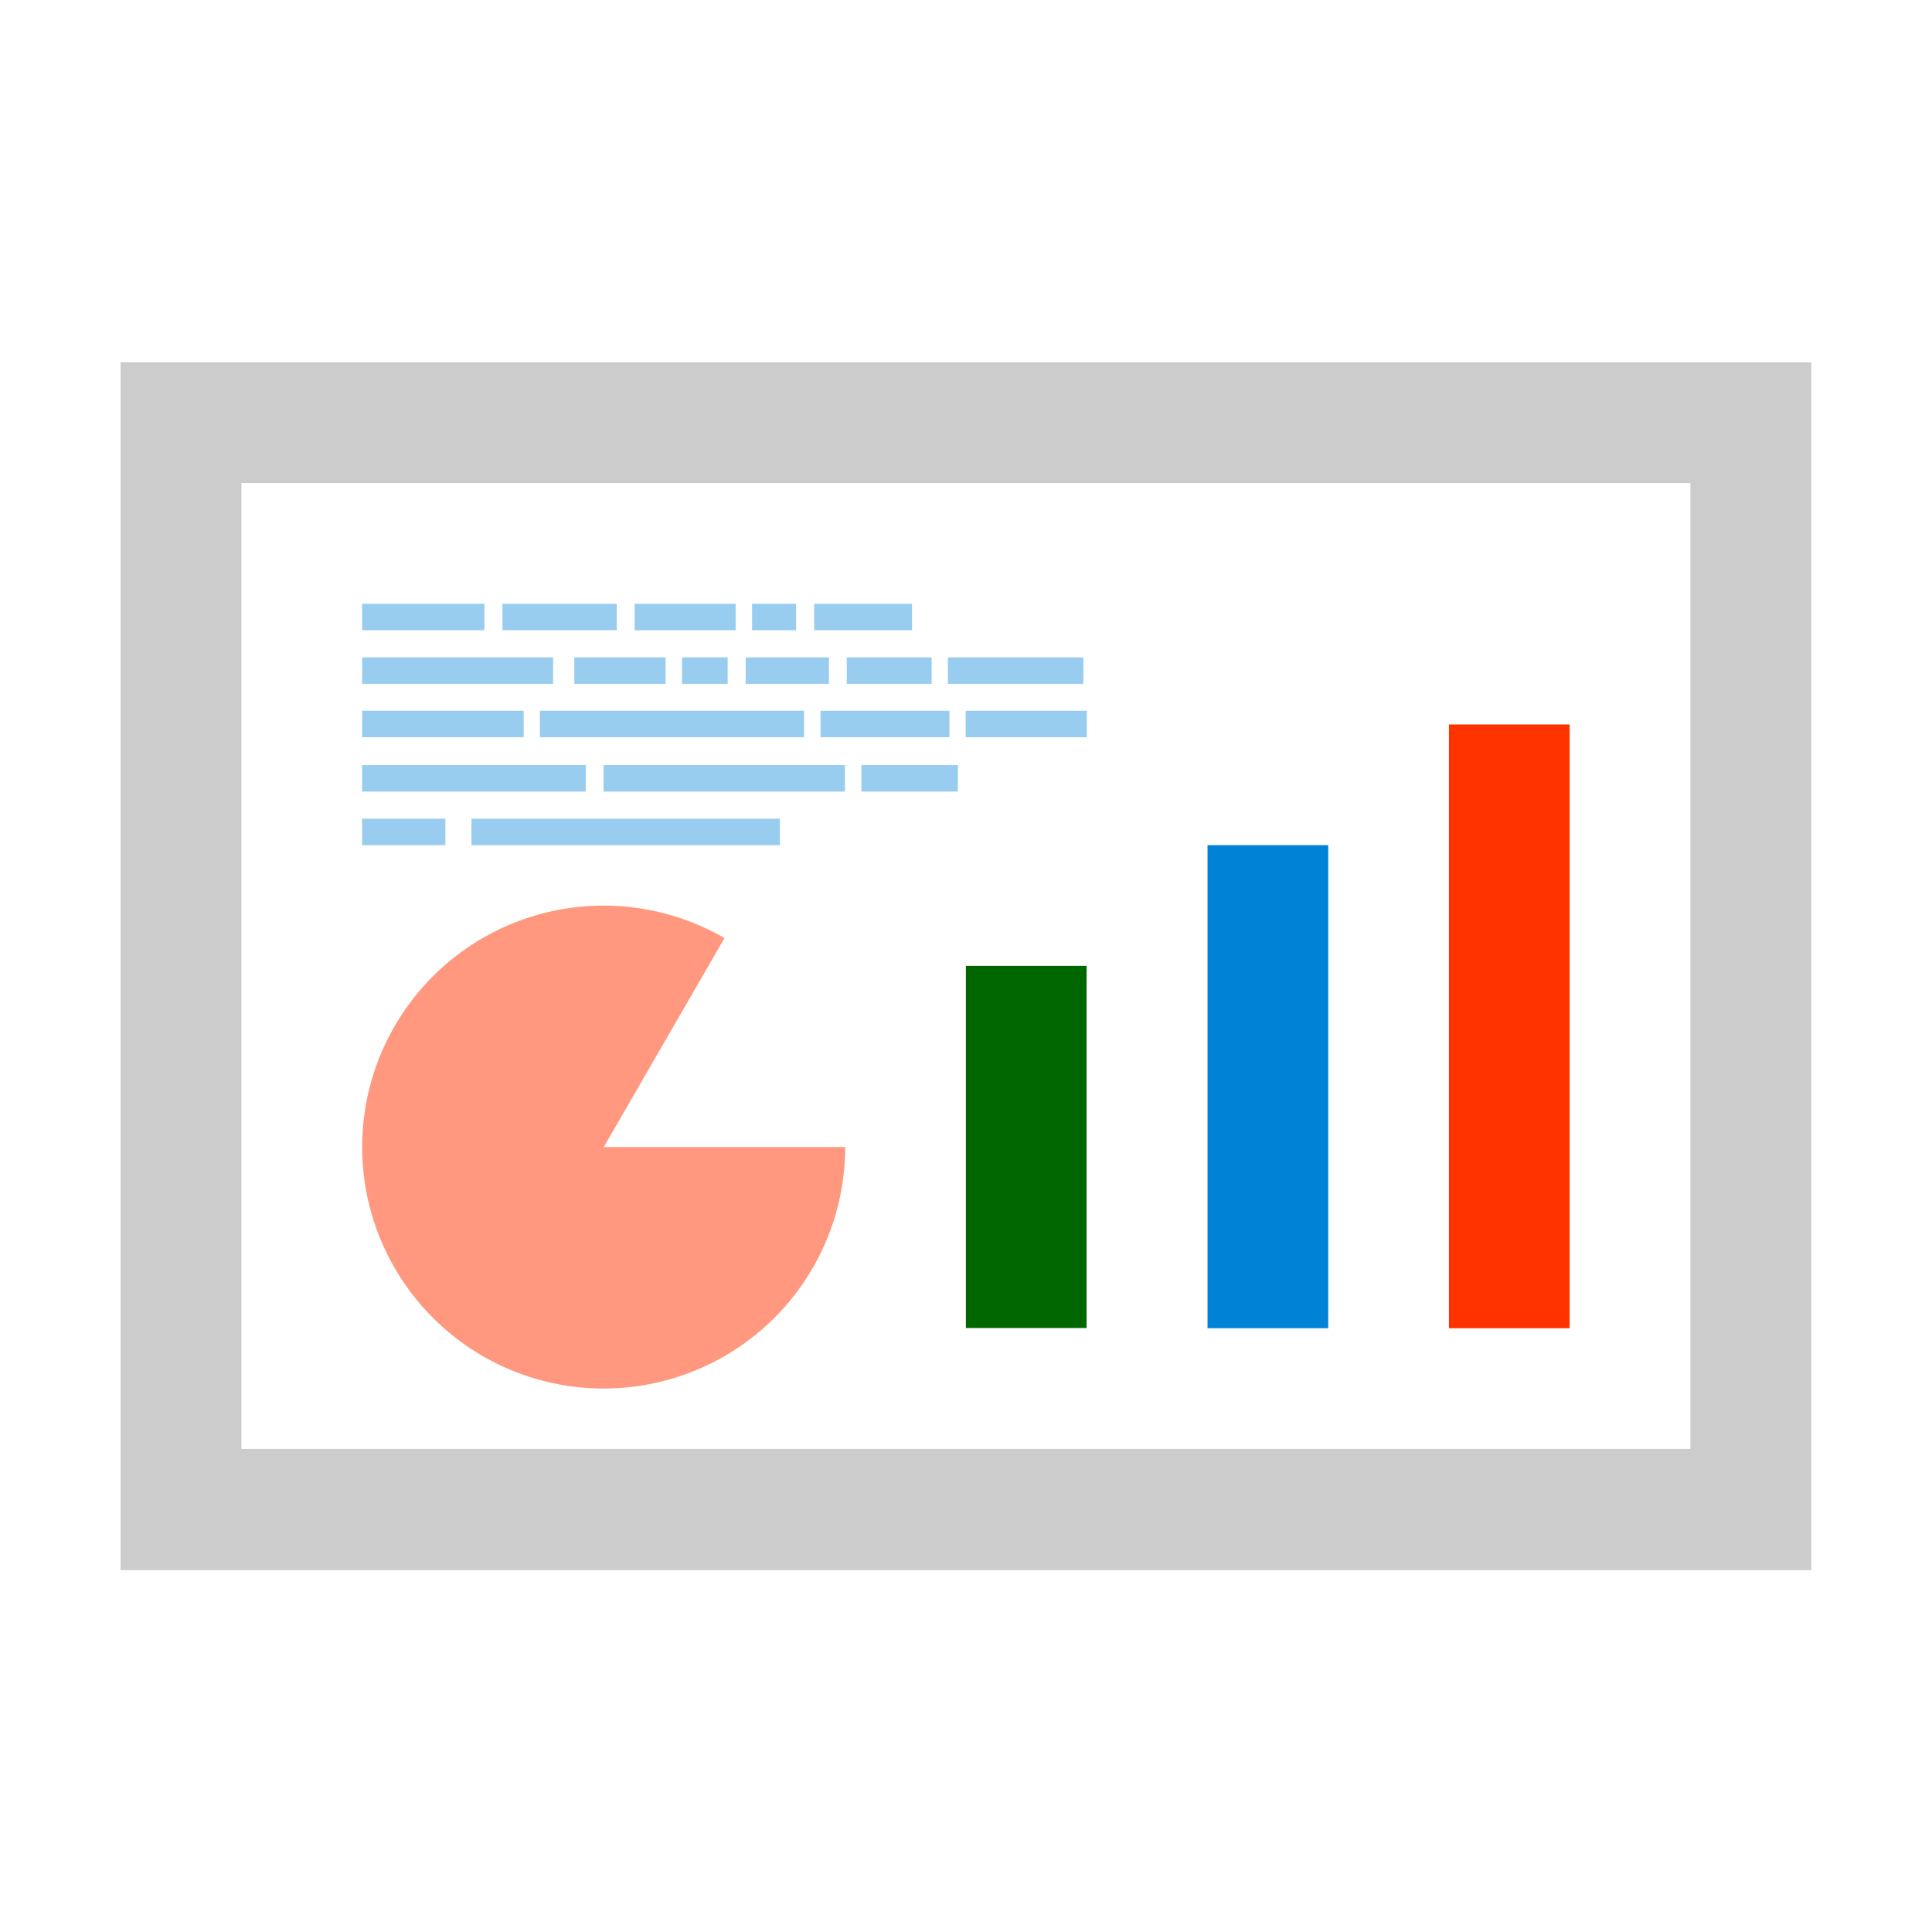 <?xml version="1.0" encoding="UTF-8" standalone="no"?>
<svg
   xmlns:dc="http://purl.org/dc/elements/1.1/"
   xmlns:cc="http://creativecommons.org/ns#"
   xmlns:rdf="http://www.w3.org/1999/02/22-rdf-syntax-ns#"
   xmlns:svg="http://www.w3.org/2000/svg"
   xmlns="http://www.w3.org/2000/svg"
   xmlns:sodipodi="http://sodipodi.sourceforge.net/DTD/sodipodi-0.dtd"
   xmlns:inkscape="http://www.inkscape.org/namespaces/inkscape"
   width="32"
   height="32"
   viewBox="0 0 8.467 8.467"
   version="1.1"
   id="svg8"
   inkscape:version="1.0.1 (3bc2e813f5, 2020-09-07)"
   sodipodi:docname="calligrastage.svg">
  <defs
     id="defs2">
    <filter
       inkscape:collect="always"
       style="color-interpolation-filters:sRGB"
       id="filter60812"
       x="-0.064"
       width="1.129"
       y="-0.09"
       height="1.18">
      <feGaussianBlur
         inkscape:collect="always"
         stdDeviation="0.198"
         id="feGaussianBlur60814" />
    </filter>
  </defs>
  <sodipodi:namedview
     id="base"
     pagecolor="#ffffff"
     bordercolor="#666666"
     borderopacity="1.0"
     inkscape:pageopacity="0.0"
     inkscape:pageshadow="2"
     inkscape:zoom="25.46875"
     inkscape:cx="15.062133"
     inkscape:cy="17.079462"
     inkscape:document-units="px"
     inkscape:current-layer="layer1"
     inkscape:document-rotation="0"
     showgrid="false"
     units="px"
     inkscape:window-width="1920"
     inkscape:window-height="1000"
     inkscape:window-x="0"
     inkscape:window-y="0"
     inkscape:window-maximized="1" />
  <g
     inkscape:label="Capa 1"
     inkscape:groupmode="layer"
     id="layer1">
    <rect
       style="opacity:0.5;fill:#000000;fill-opacity:1;stroke-width:0.182;filter:url(#filter60812)"
       id="rect848-6"
       width="7.408"
       height="5.292"
       x="0.529"
       y="1.588" />
    <rect
       y="1.588"
       x="0.529"
       height="5.292"
       width="7.408"
       id="rect848"
       style="opacity:1;fill:#cccccc;fill-opacity:1;stroke-width:0.182" />
    <rect
       style="opacity:1;fill:#ffffff;fill-opacity:1;stroke-width:0.151"
       id="rect848-3"
       width="6.35"
       height="4.233"
       x="1.058"
       y="2.117" />
    <rect
       style="opacity:1;fill:#006600;fill-opacity:1;stroke-width:0.027"
       id="rect848-3-7-3"
       width="0.529"
       height="1.587"
       x="4.233"
       y="4.233" />
    <rect
       style="opacity:1;fill:#ff3300;fill-opacity:1;stroke-width:0.034"
       id="rect848-3-7-2"
       width="0.529"
       height="2.646"
       x="6.35"
       y="3.175" />
    <rect
       y="3.704"
       x="5.292"
       height="2.117"
       width="0.529"
       id="rect848-3-7-3-1"
       style="opacity:1;fill:#0083d7;fill-opacity:1;stroke-width:0.031" />
    <path
       sodipodi:nodetypes="cccccccccccccccccccccccccccccccccccccccccccccccccccccccccccc"
       inkscape:connector-curvature="0"
       style="opacity:0.4;fill:none;stroke:#0083d7;stroke-width:0.116px;stroke-linecap:butt;stroke-linejoin:miter;stroke-opacity:1"
       id="path3475"
       d="m 1.587,2.704 h 0.536 z m 0.615,0 h 0.501 z m 0.579,0 h 0.443 z m 0.515,0 h 0.193 z m 0.272,0 H 3.997 Z M 1.587,2.939 h 0.837 z m 0.93,0 h 0.4 z m 0.472,0 h 0.2 z m 0.279,0 h 0.365 z m 0.443,0 h 0.372 z m 0.443,0 H 4.748 Z M 1.587,3.173 h 0.708 z m 0.779,0 h 1.158 z m 1.23,0 h 0.565 z m 0.636,0 H 4.763 Z M 1.587,3.411 h 0.98 z m 1.058,0 h 1.058 z m 1.13,0 H 4.198 Z M 1.587,3.646 h 0.365 z m 0.479,0 h 1.352 z" />
    <path
       d="M 3.704,5.027 A 1.058,1.058 0 0 1 2.92,6.049 1.058,1.058 0 0 1 1.729,5.556 1.058,1.058 0 0 1 1.897,4.279 1.058,1.058 0 0 1 3.175,4.111 L 2.646,5.027 Z"
       sodipodi:arc-type="slice"
       sodipodi:end="5.2359878"
       sodipodi:start="0"
       sodipodi:ry="1.0583334"
       sodipodi:rx="1.0583334"
       sodipodi:cy="5.0270834"
       sodipodi:cx="2.6458335"
       sodipodi:type="arc"
       id="path968"
       style="opacity:0.5;fill:#ff3300;fill-opacity:1;stroke:none;stroke-width:0.212" />
  </g>
</svg>
